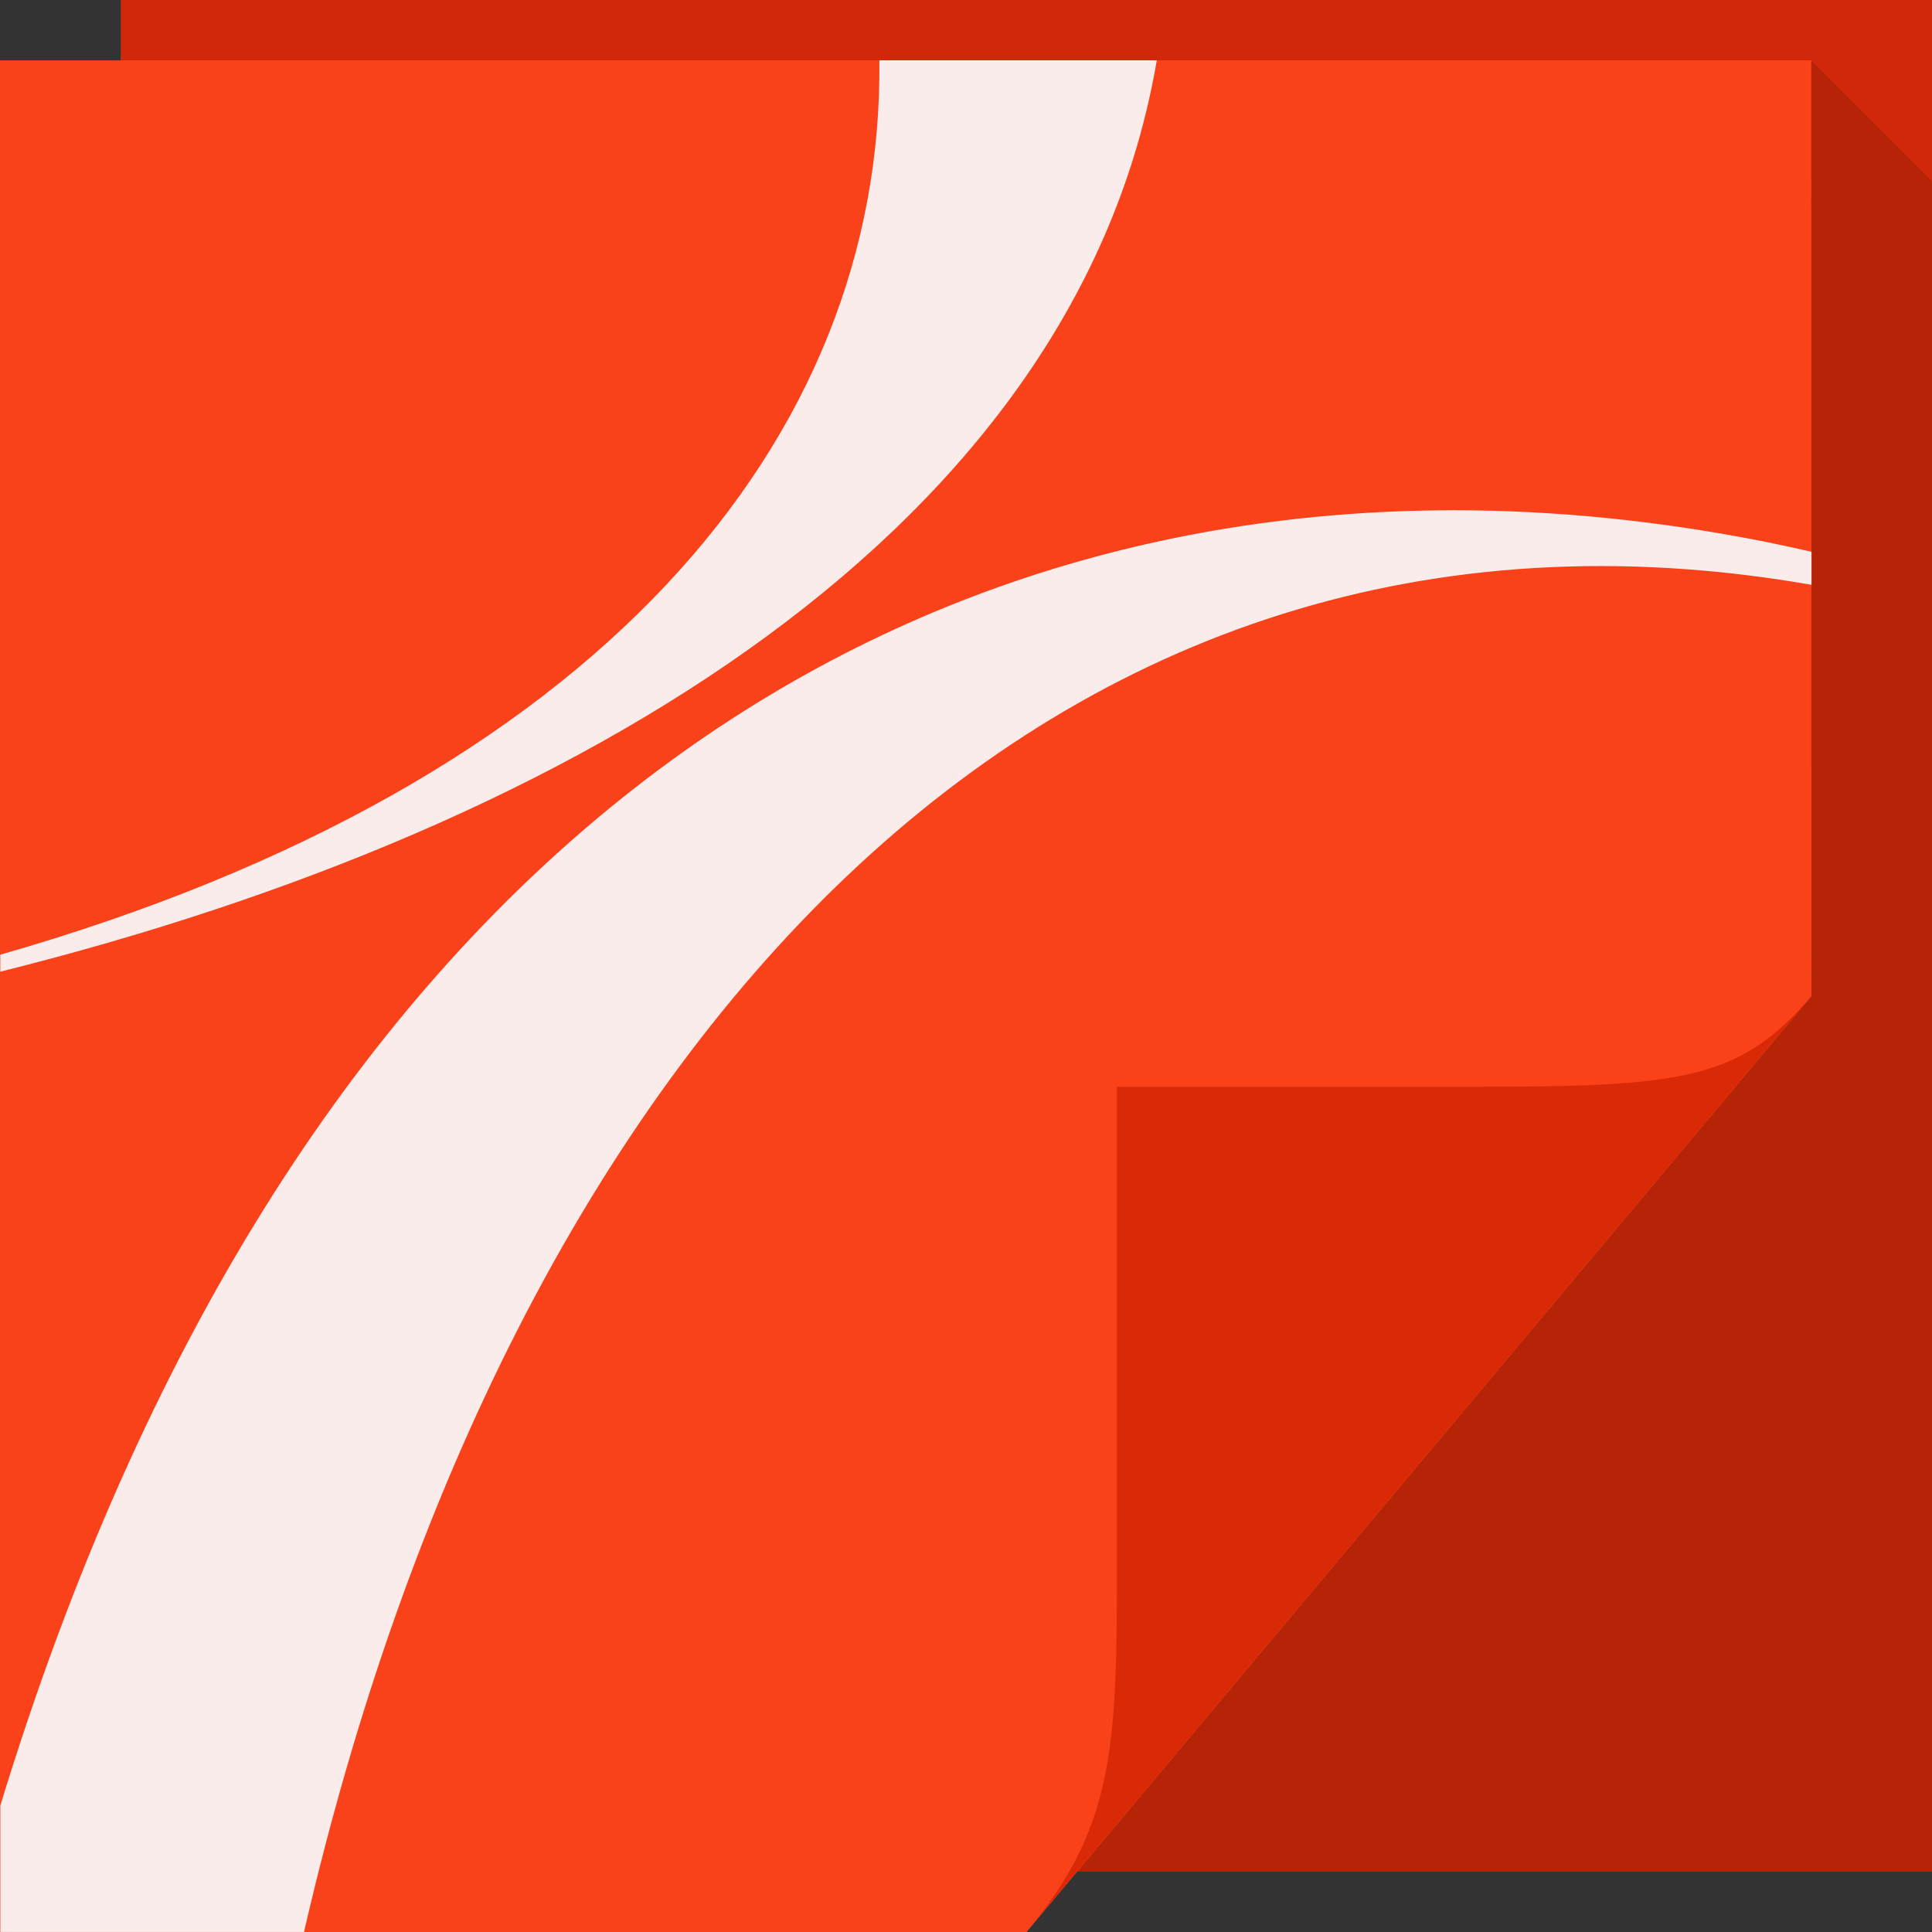 <svg xmlns="http://www.w3.org/2000/svg" viewBox="0 0 64 64"><rect x="0" y="0" width="64" height="64" fill="#333333" stroke="none"/><defs><linearGradient x1="48.918" y1="46.21" x2="32.67" y2="24" id="0" gradientUnits="userSpaceOnUse"><stop stop-color="#e68262" stop-opacity=".665"/><stop offset="1" stop-color="#e1715d" stop-opacity="0"/></linearGradient></defs><path d="m4 0h60v62h-60z" fill="#d1280c"/><path d="m60 2v31l-24.322 29h28.322v-25-31l-4-4" fill="#8a1e00" fill-opacity=".382"/><path d="m0 2h60v31l-26 31h-34z" fill="url(#0)"/><g color="#000"><path d="m0 2h60v31l-26 31h-34z" fill="#f94219"/><path d="m29.13 2c.145 12.518-9.276 23.947-29.12 29.625v.563c19.317-4.819 35.682-14.793 38.31-30.19h-9.188m18.969 14.906c-19.764.024-38.644 12-48.09 42.906v4.188h10.06c6.78-29.403 24.593-49.05 49.938-44.625v-1.094c-.481-.109-.955-.216-1.438-.313-3.488-.698-6.989-1.067-10.469-1.063" fill="#fbecec"/></g><path d="m34 64l26-31c-2.329 2.776-4.361 3-11 3h-12v15c0 6.644.044 9.37-3 13" fill="#d92907"/></svg>